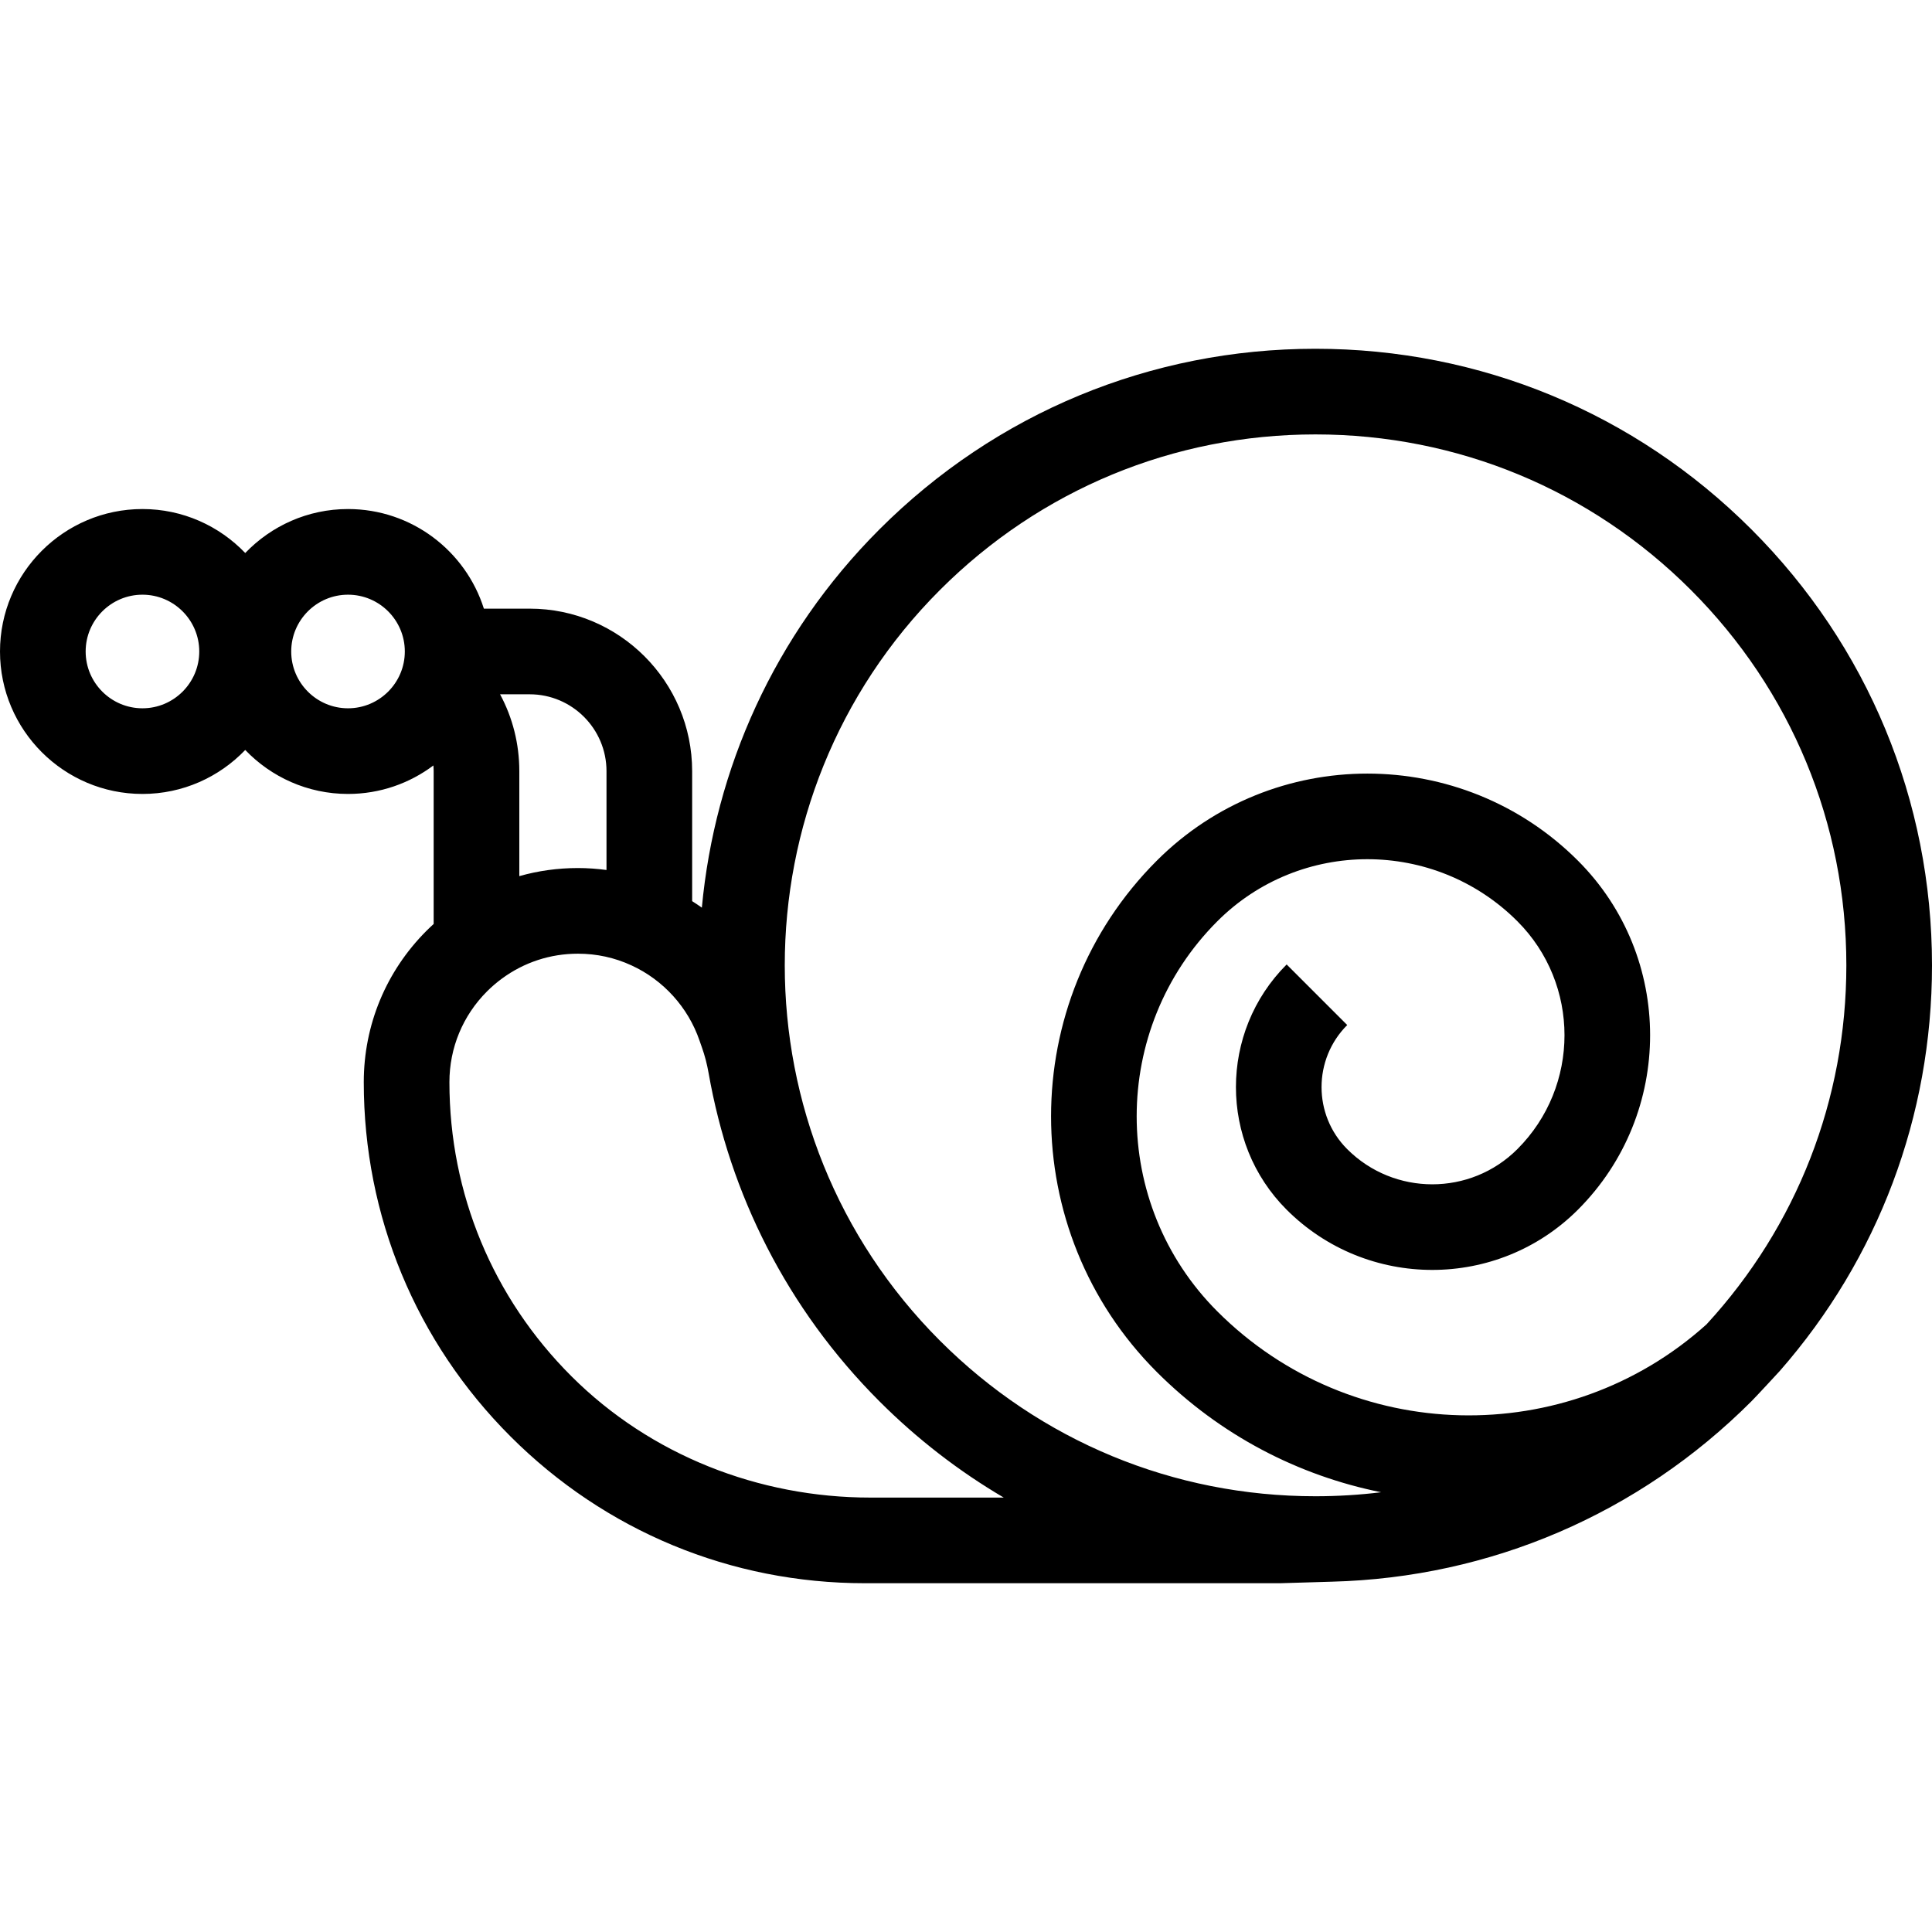 <?xml version="1.0" encoding="iso-8859-1"?>
<!-- Generator: Adobe Illustrator 18.0.0, SVG Export Plug-In . SVG Version: 6.00 Build 0)  -->
<!DOCTYPE svg PUBLIC "-//W3C//DTD SVG 1.1//EN" "http://www.w3.org/Graphics/SVG/1.1/DTD/svg11.dtd">
<svg version="1.1" id="Capa_1" xmlns="http://www.w3.org/2000/svg" xmlns:xlink="http://www.w3.org/1999/xlink" x="0px" y="0px"
	 viewBox="0 0 385.4 385.4" style="enable-background:new 0 0 385.4 385.4;" xml:space="preserve">
<path d="M355.032,273.487c19.638-22.416,30.368-50.841,30.368-80.919c0-32.854-12.794-63.74-36.024-86.971
	c-23.231-23.23-54.118-36.024-86.97-36.024c-32.854,0-63.74,12.794-86.971,36.024c-21.054,21.054-32.862,47.905-35.429,75.463
	c-0.632-0.45-1.277-0.882-1.934-1.297v-25.928c0-17.877-14.54-32.421-32.411-32.421h-9.136c-3.636-11.505-14.409-19.87-27.101-19.87
	c-8.052,0-15.327,3.372-20.503,8.771c-5.176-5.399-12.451-8.771-20.503-8.771C12.748,101.545,0,114.292,0,129.961
	c0,15.669,12.748,28.417,28.417,28.417c8.052,0,15.327-3.372,20.503-8.772c5.176,5.399,12.451,8.772,20.503,8.772
	c6.383,0,12.28-2.116,17.029-5.682c0.028,0.378,0.055,0.756,0.055,1.139v30.484c-0.486,0.443-0.965,0.893-1.428,1.355
	c-8.07,8.071-12.514,18.796-12.514,30.2c0,26.697,10.397,51.797,29.275,70.677c18.88,18.879,43.98,29.275,70.677,29.275h82.867
	c0,0,9.223-0.278,10.319-0.307c31.618-0.826,61.221-13.529,83.673-35.981C350.432,278.483,355.032,273.487,355.032,273.487z
	 M120.986,153.835v19.714c-1.878-0.25-3.779-0.39-5.706-0.39c-4.002,0-7.924,0.547-11.686,1.615v-20.939
	c0-5.443-1.332-10.677-3.84-15.335h5.908C114.111,138.5,120.986,145.38,120.986,153.835z M28.417,141.292
	c-6.248,0-11.331-5.083-11.331-11.331c0-6.248,5.083-11.33,11.331-11.33s11.331,5.082,11.331,11.33
	C39.748,136.209,34.665,141.292,28.417,141.292z M69.423,141.292c-6.248,0-11.331-5.083-11.331-11.331
	c0-6.248,5.083-11.33,11.331-11.33s11.331,5.082,11.331,11.33C80.754,136.209,75.671,141.292,69.423,141.292z M173.609,298.741
	c-22.253,0-43.833-8.467-59.593-24.178c-15.711-15.662-24.365-36.511-24.365-58.689c0-6.841,2.667-13.276,7.508-18.117
	c0.911-0.909,1.905-1.764,2.956-2.537c4.422-3.255,9.666-4.975,15.165-4.975c3.74,0,7.33,0.782,10.689,2.332
	c6.36,2.917,11.308,8.384,13.575,15.008c0.154,0.45,0.314,0.904,0.478,1.365c0.591,1.656,1.024,3.365,1.329,5.097
	c4.223,24.005,15.58,46.988,34.084,65.493c7.525,7.525,15.857,13.947,24.796,19.202H173.609z M187.517,267.457
	c-41.294-41.294-41.294-108.484,0-149.778c20.003-20.003,46.599-31.02,74.889-31.02c28.289,0,54.885,11.017,74.888,31.02
	c20.003,20.003,31.02,46.599,31.02,74.889c0,26.774-9.874,52.028-27.889,71.615c-27.81,25.044-70.82,24.186-97.585-2.581
	c-21.457-21.457-21.457-56.372,0.001-77.83c16.499-16.5,43.347-16.501,59.848-0.001c12.534,12.533,12.535,32.927,0.002,45.46
	c-9.359,9.359-24.59,9.358-33.951-0.003c-6.822-6.824-6.819-17.927,0.007-24.753l-12.082-12.082
	c-13.487,13.488-13.49,35.431-0.007,48.916c16.023,16.022,42.093,16.023,58.115,0.003c19.194-19.196,19.193-50.428-0.002-69.624
	c-23.164-23.161-60.852-23.16-84.012,0.001c-28.12,28.12-28.12,73.874-0.001,101.994c12.699,12.699,28.347,20.693,44.759,23.994
	c-4.317,0.53-8.693,0.798-13.111,0.798C234.116,298.477,207.52,287.461,187.517,267.457z"/>
<g>
</g>
<g>
</g>
<g>
</g>
<g>
</g>
<g>
</g>
<g>
</g>
<g>
</g>
<g>
</g>
<g>
</g>
<g>
</g>
<g>
</g>
<g>
</g>
<g>
</g>
<g>
</g>
<g>
</g>
</svg>
